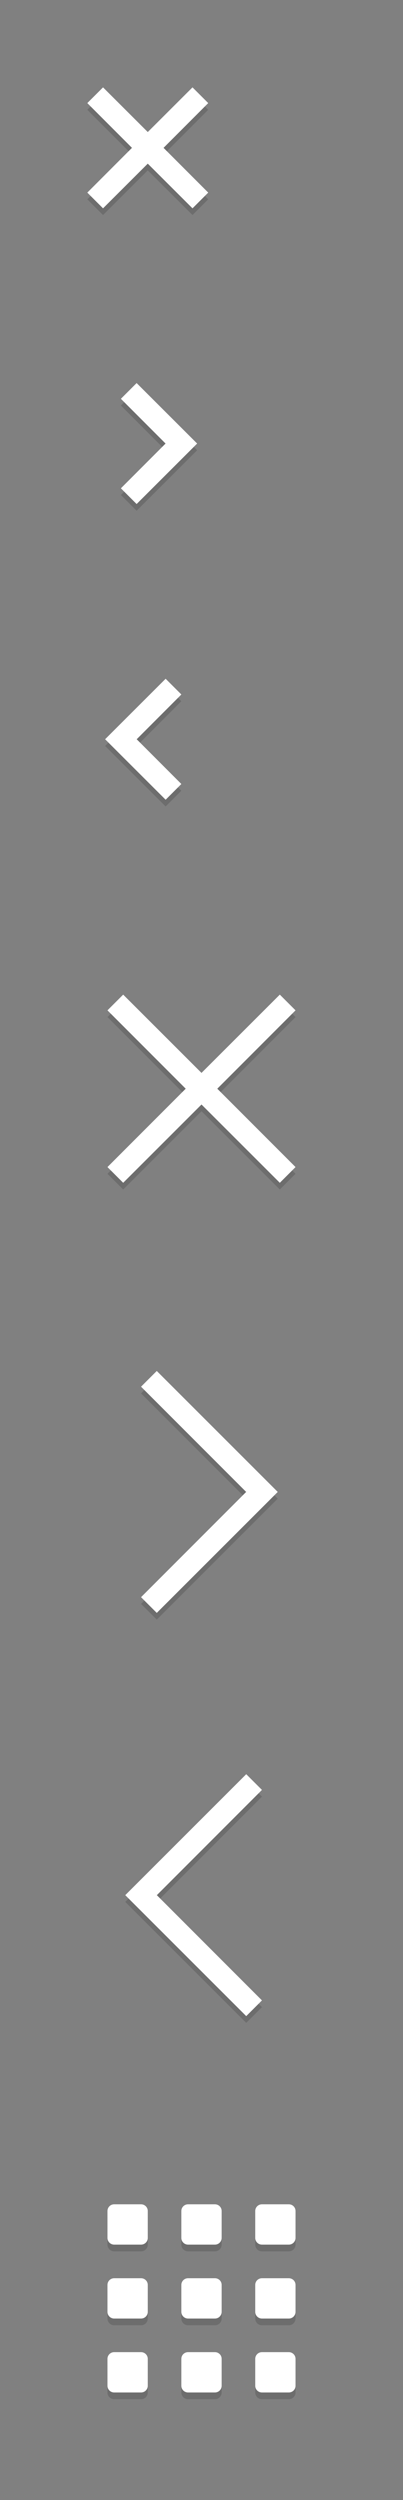 <?xml version="1.0" encoding="UTF-8" standalone="no"?>
<svg width="60px" height="372px" viewBox="0 0 60 372" version="1.1" xmlns="http://www.w3.org/2000/svg" xmlns:xlink="http://www.w3.org/1999/xlink" xmlns:sketch="http://www.bohemiancoding.com/sketch/ns">
    <rect x="0" y="0" width="60" height="372" fill="#808080" stroke="none"/>
    <defs></defs>
    <g id="Page-1" stroke="none" stroke-width="1" fill="none" fill-rule="evenodd" sketch:type="MSPage">
        <path d="M28.66,14 L22,20.65 L15.34,14 L13,16.34 L19.65,23 L13,29.66 L15.34,32 L22,25.35 L28.66,32 L31,29.66 L24.35,23 L31,16.34 L28.66,14 L28.66,14 Z" id="Shape-copy-copy" fill-opacity="0.15" fill="#000000" sketch:type="MSShapeGroup"></path>
        <path d="M28.66,13 L22,19.65 L15.34,13 L13,15.34 L19.65,22 L13,28.66 L15.34,31 L22,24.35 L28.66,31 L31,28.66 L24.35,22 L31,15.34 L28.66,13 L28.66,13 Z" id="Shape-copy-copy-2" fill="#FFFFFF" sketch:type="MSShapeGroup"></path>
        <path d="M20.34,58 L18,60.34 L24.65,67 L18,73.66 L20.34,76 L29.35,67 L20.34,58 L20.34,58 Z" id="Shape-copy-copy-3" fill-opacity="0.15" fill="#000000" sketch:type="MSShapeGroup"></path>
        <path d="M20.34,57 L18,59.34 L24.65,66 L18,72.66 L20.34,75 L29.35,66 L20.34,57 L20.34,57 Z" id="Shape-copy-copy-4" fill="#FFFFFF" sketch:type="MSShapeGroup"></path>
        <path d="M18.34,102 L16,104.34 L22.65,111 L16,117.66 L18.34,120 L27.35,111 L18.34,102 L18.34,102 Z" id="Shape-copy-copy-4" fill-opacity="0.15" fill="#000000" sketch:type="MSShapeGroup" transform="translate(21.5, 111) scale(-1, 1) translate(-21.5, -111) "></path>
        <path d="M18.34,101 L16,103.34 L22.65,110 L16,116.66 L18.34,119 L27.35,110 L18.34,101 L18.34,101 Z" id="Shape-copy-copy-5" fill="#FFFFFF" sketch:type="MSShapeGroup" transform="translate(21.5, 110) scale(-1, 1) translate(-21.5, -110) "></path>
        <path d="M30,160.65 L18.34,149 L16,151.34 L27.65,163 L16,174.66 L18.34,177 L30,165.35 L41.66,177 L44,174.66 L32.35,163 L44,151.34 L41.66,149 L30,160.65 L30,160.65 Z" id="Shape-copy-copy-3" fill-opacity="0.15" fill="#000000" sketch:type="MSShapeGroup"></path>
        <path d="M30,159.65 L18.34,148 L16,150.34 L27.65,162 L16,173.66 L18.34,176 L30,164.35 L41.66,176 L44,173.66 L32.35,162 L44,150.34 L41.66,148 L30,159.65 L30,159.65 Z" id="Shape-copy-copy-4" fill="#FFFFFF" sketch:type="MSShapeGroup"></path>
        <path d="M23.34,205 L21,207.34 L36.65,223 L21,238.66 L23.34,241 L41.35,223 L23.34,205 L23.34,205 Z" id="Shape-copy-copy-4" fill-opacity="0.15" fill="#000000" sketch:type="MSShapeGroup"></path>
        <path d="M23.34,204 L21,206.34 L36.65,222 L21,237.66 L23.34,240 L41.35,222 L23.34,204 L23.34,204 Z" id="Shape-copy-copy-5" fill="#FFFFFF" sketch:type="MSShapeGroup"></path>
        <path d="M18.65,283 L36.66,301 L39,298.66 L23.35,283 L39,267.34 L36.66,265 L18.65,283 L18.65,283 Z" id="Shape-copy-copy-5" fill-opacity="0.15" fill="#000000" sketch:type="MSShapeGroup"></path>
        <path d="M18.65,282 L36.66,300 L39,297.66 L23.35,282 L39,266.34 L36.66,264 L18.65,282 L18.65,282 Z" id="Shape-copy-copy-6" fill="#FFFFFF" sketch:type="MSShapeGroup"></path>
        <path d="M16.991,329 C16.444,329 16,329.451 16,329.991 L16,334.009 C16,334.556 16.451,335 16.991,335 L21.009,335 C21.556,335 22,334.549 22,334.009 L22,329.991 C22,329.444 21.549,329 21.009,329 L16.991,329 Z M16.991,340 C16.444,340 16,340.451 16,340.991 L16,345.009 C16,345.556 16.451,346 16.991,346 L21.009,346 C21.556,346 22,345.549 22,345.009 L22,340.991 C22,340.444 21.549,340 21.009,340 L16.991,340 Z M16.991,351 C16.444,351 16,351.451 16,351.991 L16,356.009 C16,356.556 16.451,357 16.991,357 L21.009,357 C21.556,357 22,356.549 22,356.009 L22,351.991 C22,351.444 21.549,351 21.009,351 L16.991,351 Z M27.991,329 C27.444,329 27,329.451 27,329.991 L27,334.009 C27,334.556 27.451,335 27.991,335 L32.009,335 C32.556,335 33,334.549 33,334.009 L33,329.991 C33,329.444 32.549,329 32.009,329 L27.991,329 Z M27.991,340 C27.444,340 27,340.451 27,340.991 L27,345.009 C27,345.556 27.451,346 27.991,346 L32.009,346 C32.556,346 33,345.549 33,345.009 L33,340.991 C33,340.444 32.549,340 32.009,340 L27.991,340 Z M27.991,351 C27.444,351 27,351.451 27,351.991 L27,356.009 C27,356.556 27.451,357 27.991,357 L32.009,357 C32.556,357 33,356.549 33,356.009 L33,351.991 C33,351.444 32.549,351 32.009,351 L27.991,351 Z M38.991,329 C38.444,329 38,329.451 38,329.991 L38,334.009 C38,334.556 38.451,335 38.991,335 L43.009,335 C43.556,335 44,334.549 44,334.009 L44,329.991 C44,329.444 43.549,329 43.009,329 L38.991,329 Z M38.991,340 C38.444,340 38,340.451 38,340.991 L38,345.009 C38,345.556 38.451,346 38.991,346 L43.009,346 C43.556,346 44,345.549 44,345.009 L44,340.991 C44,340.444 43.549,340 43.009,340 L38.991,340 Z M38.991,351 C38.444,351 38,351.451 38,351.991 L38,356.009 C38,356.556 38.451,357 38.991,357 L43.009,357 C43.556,357 44,356.549 44,356.009 L44,351.991 C44,351.444 43.549,351 43.009,351 L38.991,351 Z" id="Rectangle-2" fill-opacity="0.15" fill="#000000" sketch:type="MSShapeGroup"></path>
        <path d="M16.991,328 C16.444,328 16,328.451 16,328.991 L16,333.009 C16,333.556 16.451,334 16.991,334 L21.009,334 C21.556,334 22,333.549 22,333.009 L22,328.991 C22,328.444 21.549,328 21.009,328 L16.991,328 Z M16.991,339 C16.444,339 16,339.451 16,339.991 L16,344.009 C16,344.556 16.451,345 16.991,345 L21.009,345 C21.556,345 22,344.549 22,344.009 L22,339.991 C22,339.444 21.549,339 21.009,339 L16.991,339 Z M16.991,350 C16.444,350 16,350.451 16,350.991 L16,355.009 C16,355.556 16.451,356 16.991,356 L21.009,356 C21.556,356 22,355.549 22,355.009 L22,350.991 C22,350.444 21.549,350 21.009,350 L16.991,350 Z M27.991,328 C27.444,328 27,328.451 27,328.991 L27,333.009 C27,333.556 27.451,334 27.991,334 L32.009,334 C32.556,334 33,333.549 33,333.009 L33,328.991 C33,328.444 32.549,328 32.009,328 L27.991,328 Z M27.991,339 C27.444,339 27,339.451 27,339.991 L27,344.009 C27,344.556 27.451,345 27.991,345 L32.009,345 C32.556,345 33,344.549 33,344.009 L33,339.991 C33,339.444 32.549,339 32.009,339 L27.991,339 Z M27.991,350 C27.444,350 27,350.451 27,350.991 L27,355.009 C27,355.556 27.451,356 27.991,356 L32.009,356 C32.556,356 33,355.549 33,355.009 L33,350.991 C33,350.444 32.549,350 32.009,350 L27.991,350 Z M38.991,328 C38.444,328 38,328.451 38,328.991 L38,333.009 C38,333.556 38.451,334 38.991,334 L43.009,334 C43.556,334 44,333.549 44,333.009 L44,328.991 C44,328.444 43.549,328 43.009,328 L38.991,328 Z M38.991,339 C38.444,339 38,339.451 38,339.991 L38,344.009 C38,344.556 38.451,345 38.991,345 L43.009,345 C43.556,345 44,344.549 44,344.009 L44,339.991 C44,339.444 43.549,339 43.009,339 L38.991,339 Z M38.991,350 C38.444,350 38,350.451 38,350.991 L38,355.009 C38,355.556 38.451,356 38.991,356 L43.009,356 C43.556,356 44,355.549 44,355.009 L44,350.991 C44,350.444 43.549,350 43.009,350 L38.991,350 Z" id="Rectangle-2" fill="#FFFFFF" sketch:type="MSShapeGroup"></path>
    </g>
</svg>